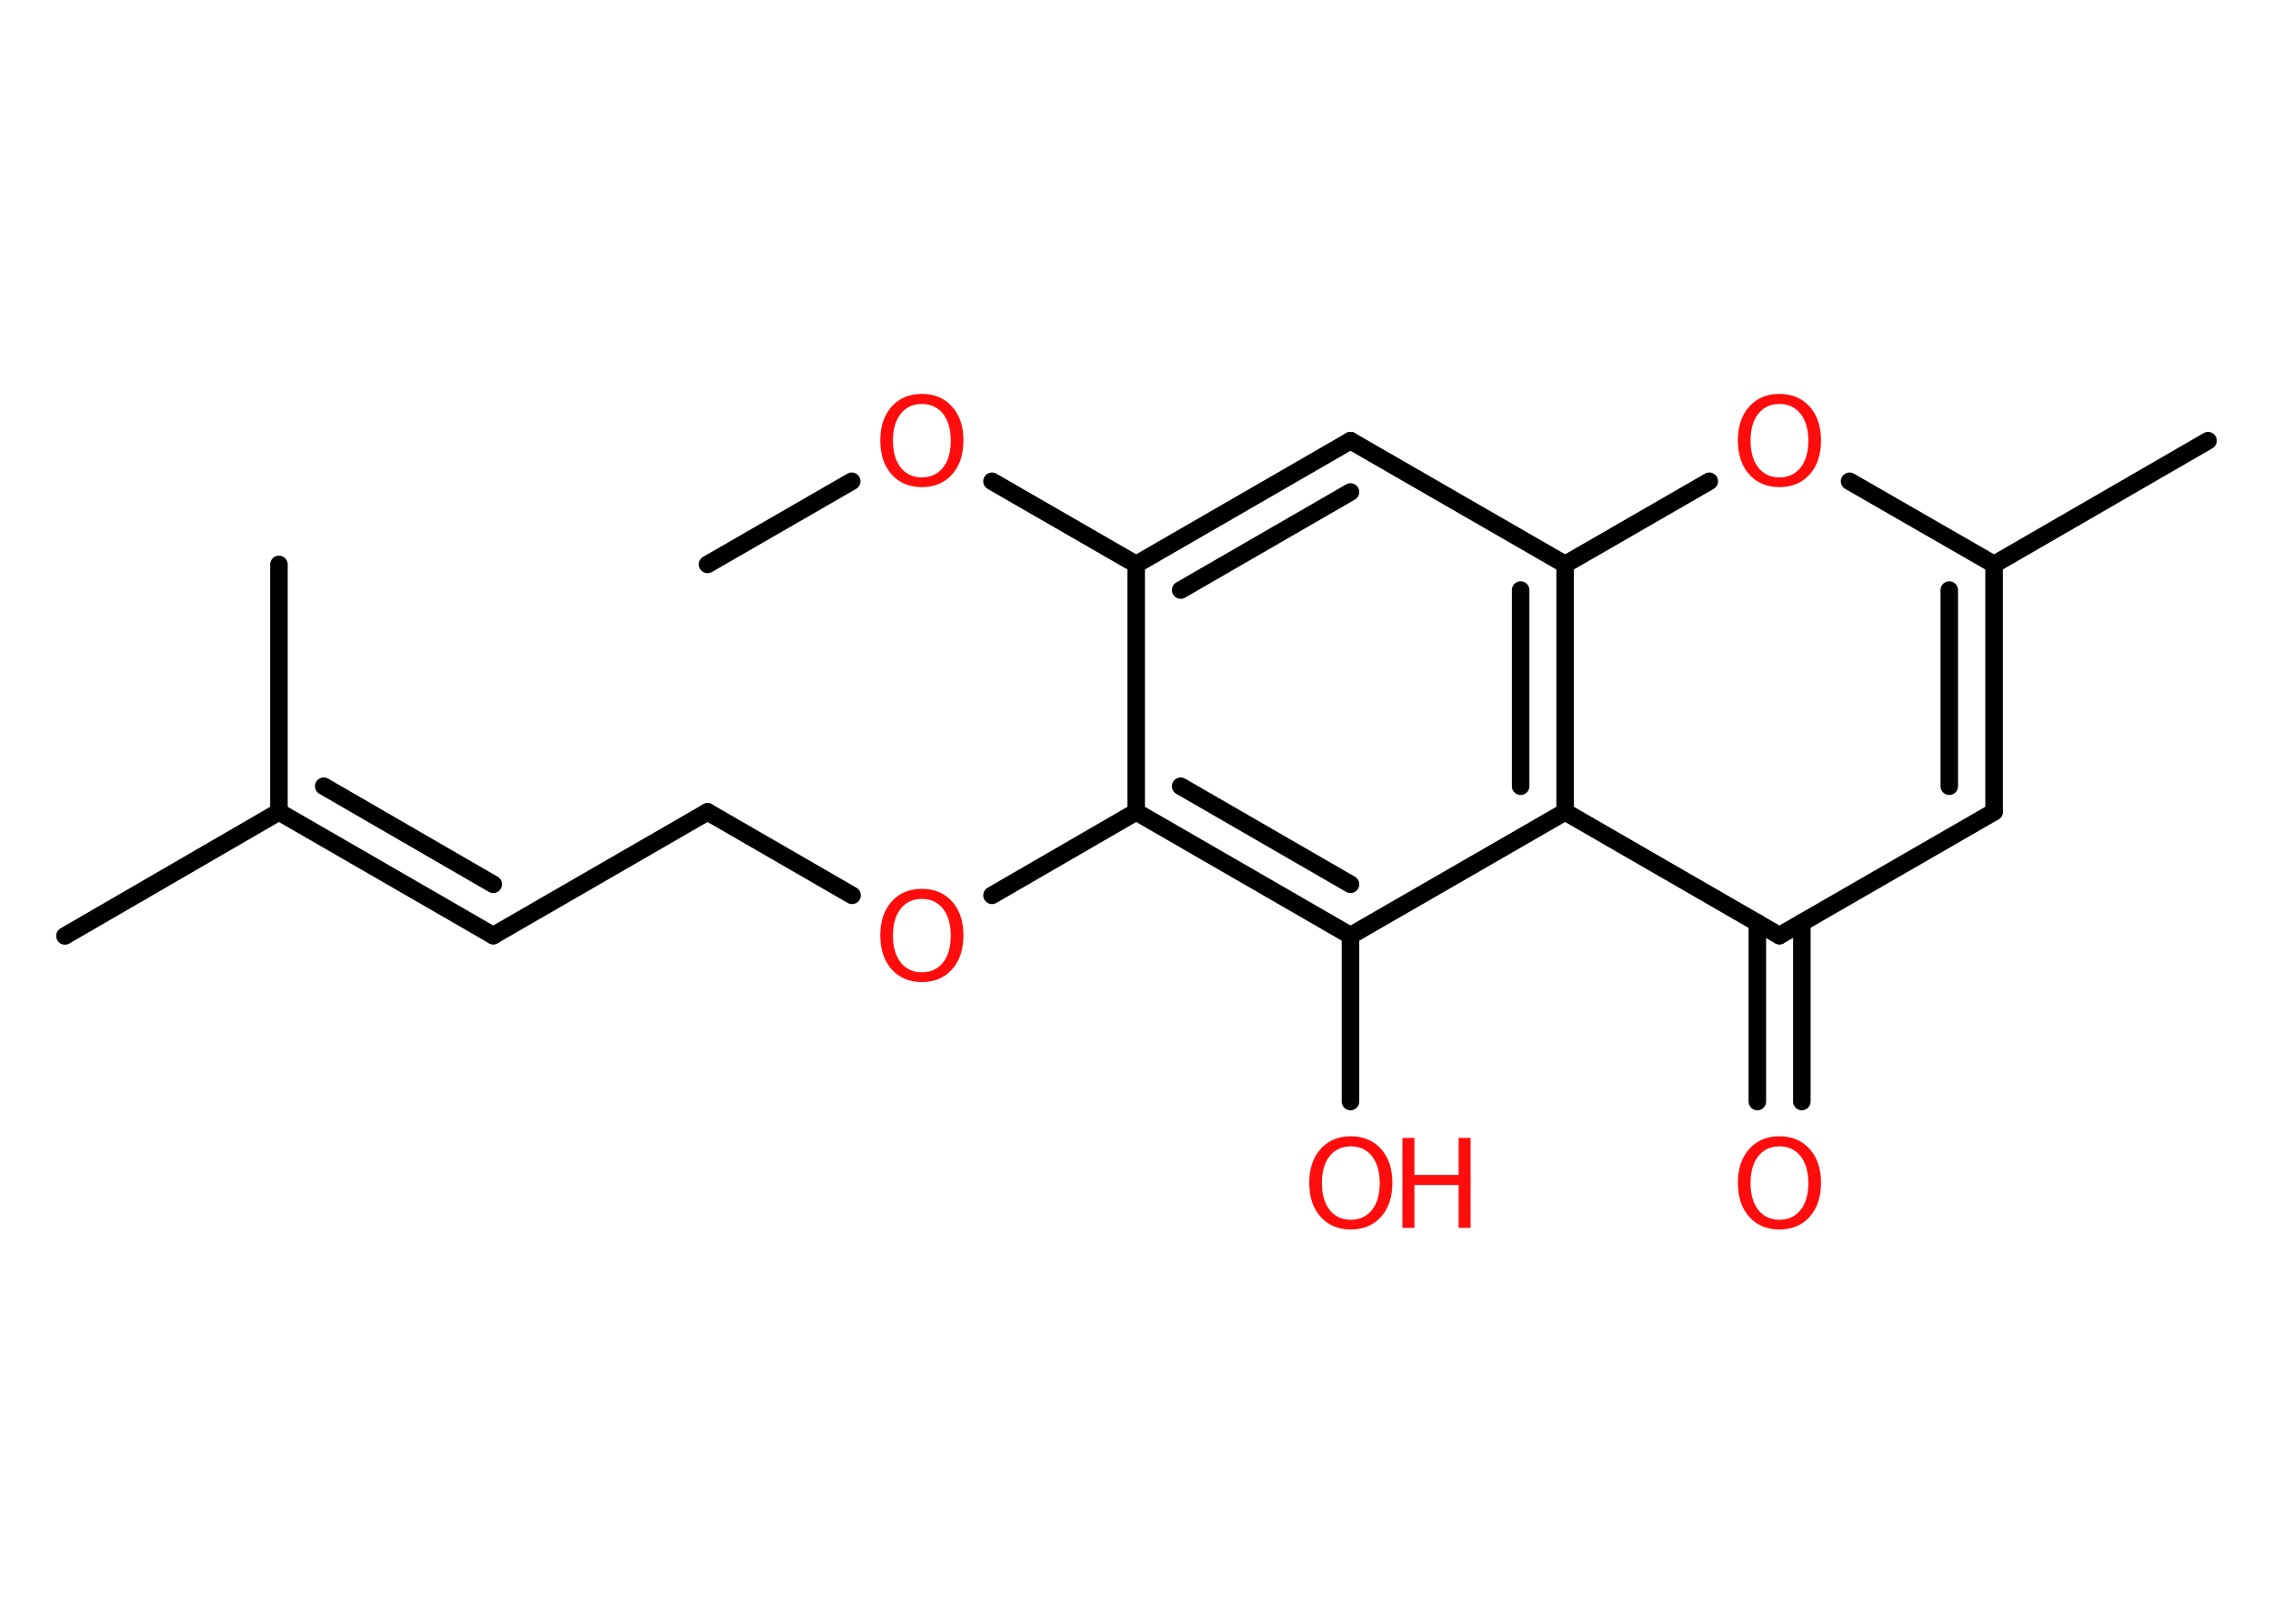 <?xml version='1.0' encoding='UTF-8'?>
<!DOCTYPE svg PUBLIC "-//W3C//DTD SVG 1.1//EN" "http://www.w3.org/Graphics/SVG/1.1/DTD/svg11.dtd">
<svg version='1.2' xmlns='http://www.w3.org/2000/svg' xmlns:xlink='http://www.w3.org/1999/xlink' width='70.0mm' height='50.0mm' viewBox='0 0 70.0 50.0'>
  <desc>Generated by the Chemistry Development Kit (http://github.com/cdk)</desc>
  <g stroke-linecap='round' stroke-linejoin='round' stroke='#000000' stroke-width='.54' fill='#FF0D0D'>
    <rect x='.0' y='.0' width='70.0' height='50.0' fill='#FFFFFF' stroke='none'/>
    <g id='mol1' class='mol'>
      <line id='mol1bnd1' class='bond' x1='21.79' y1='17.38' x2='26.23' y2='14.82'/>
      <line id='mol1bnd2' class='bond' x1='30.55' y1='14.82' x2='34.99' y2='17.38'/>
      <g id='mol1bnd3' class='bond'>
        <line x1='41.59' y1='13.57' x2='34.99' y2='17.38'/>
        <line x1='41.59' y1='15.15' x2='36.36' y2='18.17'/>
      </g>
      <line id='mol1bnd4' class='bond' x1='41.59' y1='13.57' x2='48.2' y2='17.38'/>
      <line id='mol1bnd5' class='bond' x1='48.2' y1='17.38' x2='52.64' y2='14.82'/>
      <line id='mol1bnd6' class='bond' x1='56.96' y1='14.82' x2='61.41' y2='17.38'/>
      <line id='mol1bnd7' class='bond' x1='61.41' y1='17.38' x2='68.0' y2='13.57'/>
      <g id='mol1bnd8' class='bond'>
        <line x1='61.41' y1='25.0' x2='61.41' y2='17.38'/>
        <line x1='60.03' y1='24.21' x2='60.03' y2='18.17'/>
      </g>
      <line id='mol1bnd9' class='bond' x1='61.41' y1='25.0' x2='54.8' y2='28.81'/>
      <g id='mol1bnd10' class='bond'>
        <line x1='55.49' y1='28.41' x2='55.49' y2='33.92'/>
        <line x1='54.12' y1='28.41' x2='54.12' y2='33.92'/>
      </g>
      <line id='mol1bnd11' class='bond' x1='54.8' y1='28.81' x2='48.2' y2='25.0'/>
      <g id='mol1bnd12' class='bond'>
        <line x1='48.2' y1='25.0' x2='48.2' y2='17.38'/>
        <line x1='46.83' y1='24.21' x2='46.83' y2='18.17'/>
      </g>
      <line id='mol1bnd13' class='bond' x1='48.2' y1='25.0' x2='41.59' y2='28.81'/>
      <line id='mol1bnd14' class='bond' x1='41.59' y1='28.81' x2='41.59' y2='33.92'/>
      <g id='mol1bnd15' class='bond'>
        <line x1='34.99' y1='25.0' x2='41.59' y2='28.81'/>
        <line x1='36.36' y1='24.21' x2='41.59' y2='27.23'/>
      </g>
      <line id='mol1bnd16' class='bond' x1='34.99' y1='17.38' x2='34.99' y2='25.0'/>
      <line id='mol1bnd17' class='bond' x1='34.99' y1='25.0' x2='30.55' y2='27.57'/>
      <line id='mol1bnd18' class='bond' x1='26.24' y1='27.57' x2='21.79' y2='25.0'/>
      <line id='mol1bnd19' class='bond' x1='21.79' y1='25.0' x2='15.19' y2='28.81'/>
      <g id='mol1bnd20' class='bond'>
        <line x1='15.19' y1='28.81' x2='8.59' y2='25.0'/>
        <line x1='15.19' y1='27.23' x2='9.97' y2='24.21'/>
      </g>
      <line id='mol1bnd21' class='bond' x1='8.59' y1='25.0' x2='2.0' y2='28.82'/>
      <line id='mol1bnd22' class='bond' x1='8.59' y1='25.0' x2='8.59' y2='17.38'/>
      <path id='mol1atm2' class='atom' d='M28.39 12.44q-.41 .0 -.65 .3q-.24 .3 -.24 .83q.0 .52 .24 .83q.24 .3 .65 .3q.41 .0 .65 -.3q.24 -.3 .24 -.83q.0 -.52 -.24 -.83q-.24 -.3 -.65 -.3zM28.39 12.13q.58 .0 .93 .39q.35 .39 .35 1.04q.0 .66 -.35 1.05q-.35 .39 -.93 .39q-.58 .0 -.93 -.39q-.35 -.39 -.35 -1.05q.0 -.65 .35 -1.04q.35 -.39 .93 -.39z' stroke='none'/>
      <path id='mol1atm6' class='atom' d='M54.8 12.44q-.41 .0 -.65 .3q-.24 .3 -.24 .83q.0 .52 .24 .83q.24 .3 .65 .3q.41 .0 .65 -.3q.24 -.3 .24 -.83q.0 -.52 -.24 -.83q-.24 -.3 -.65 -.3zM54.8 12.13q.58 .0 .93 .39q.35 .39 .35 1.04q.0 .66 -.35 1.05q-.35 .39 -.93 .39q-.58 .0 -.93 -.39q-.35 -.39 -.35 -1.05q.0 -.65 .35 -1.04q.35 -.39 .93 -.39z' stroke='none'/>
      <path id='mol1atm11' class='atom' d='M54.8 35.3q-.41 .0 -.65 .3q-.24 .3 -.24 .83q.0 .52 .24 .83q.24 .3 .65 .3q.41 .0 .65 -.3q.24 -.3 .24 -.83q.0 -.52 -.24 -.83q-.24 -.3 -.65 -.3zM54.8 34.99q.58 .0 .93 .39q.35 .39 .35 1.04q.0 .66 -.35 1.05q-.35 .39 -.93 .39q-.58 .0 -.93 -.39q-.35 -.39 -.35 -1.05q.0 -.65 .35 -1.04q.35 -.39 .93 -.39z' stroke='none'/>
      <g id='mol1atm14' class='atom'>
        <path d='M41.6 35.3q-.41 .0 -.65 .3q-.24 .3 -.24 .83q.0 .52 .24 .83q.24 .3 .65 .3q.41 .0 .65 -.3q.24 -.3 .24 -.83q.0 -.52 -.24 -.83q-.24 -.3 -.65 -.3zM41.6 34.99q.58 .0 .93 .39q.35 .39 .35 1.04q.0 .66 -.35 1.05q-.35 .39 -.93 .39q-.58 .0 -.93 -.39q-.35 -.39 -.35 -1.05q.0 -.65 .35 -1.04q.35 -.39 .93 -.39z' stroke='none'/>
        <path d='M43.19 35.04h.37v1.14h1.36v-1.14h.37v2.77h-.37v-1.32h-1.36v1.32h-.37v-2.77z' stroke='none'/>
      </g>
      <path id='mol1atm16' class='atom' d='M28.39 27.68q-.41 .0 -.65 .3q-.24 .3 -.24 .83q.0 .52 .24 .83q.24 .3 .65 .3q.41 .0 .65 -.3q.24 -.3 .24 -.83q.0 -.52 -.24 -.83q-.24 -.3 -.65 -.3zM28.39 27.37q.58 .0 .93 .39q.35 .39 .35 1.04q.0 .66 -.35 1.05q-.35 .39 -.93 .39q-.58 .0 -.93 -.39q-.35 -.39 -.35 -1.05q.0 -.65 .35 -1.04q.35 -.39 .93 -.39z' stroke='none'/>
    </g>
  </g>
</svg>
